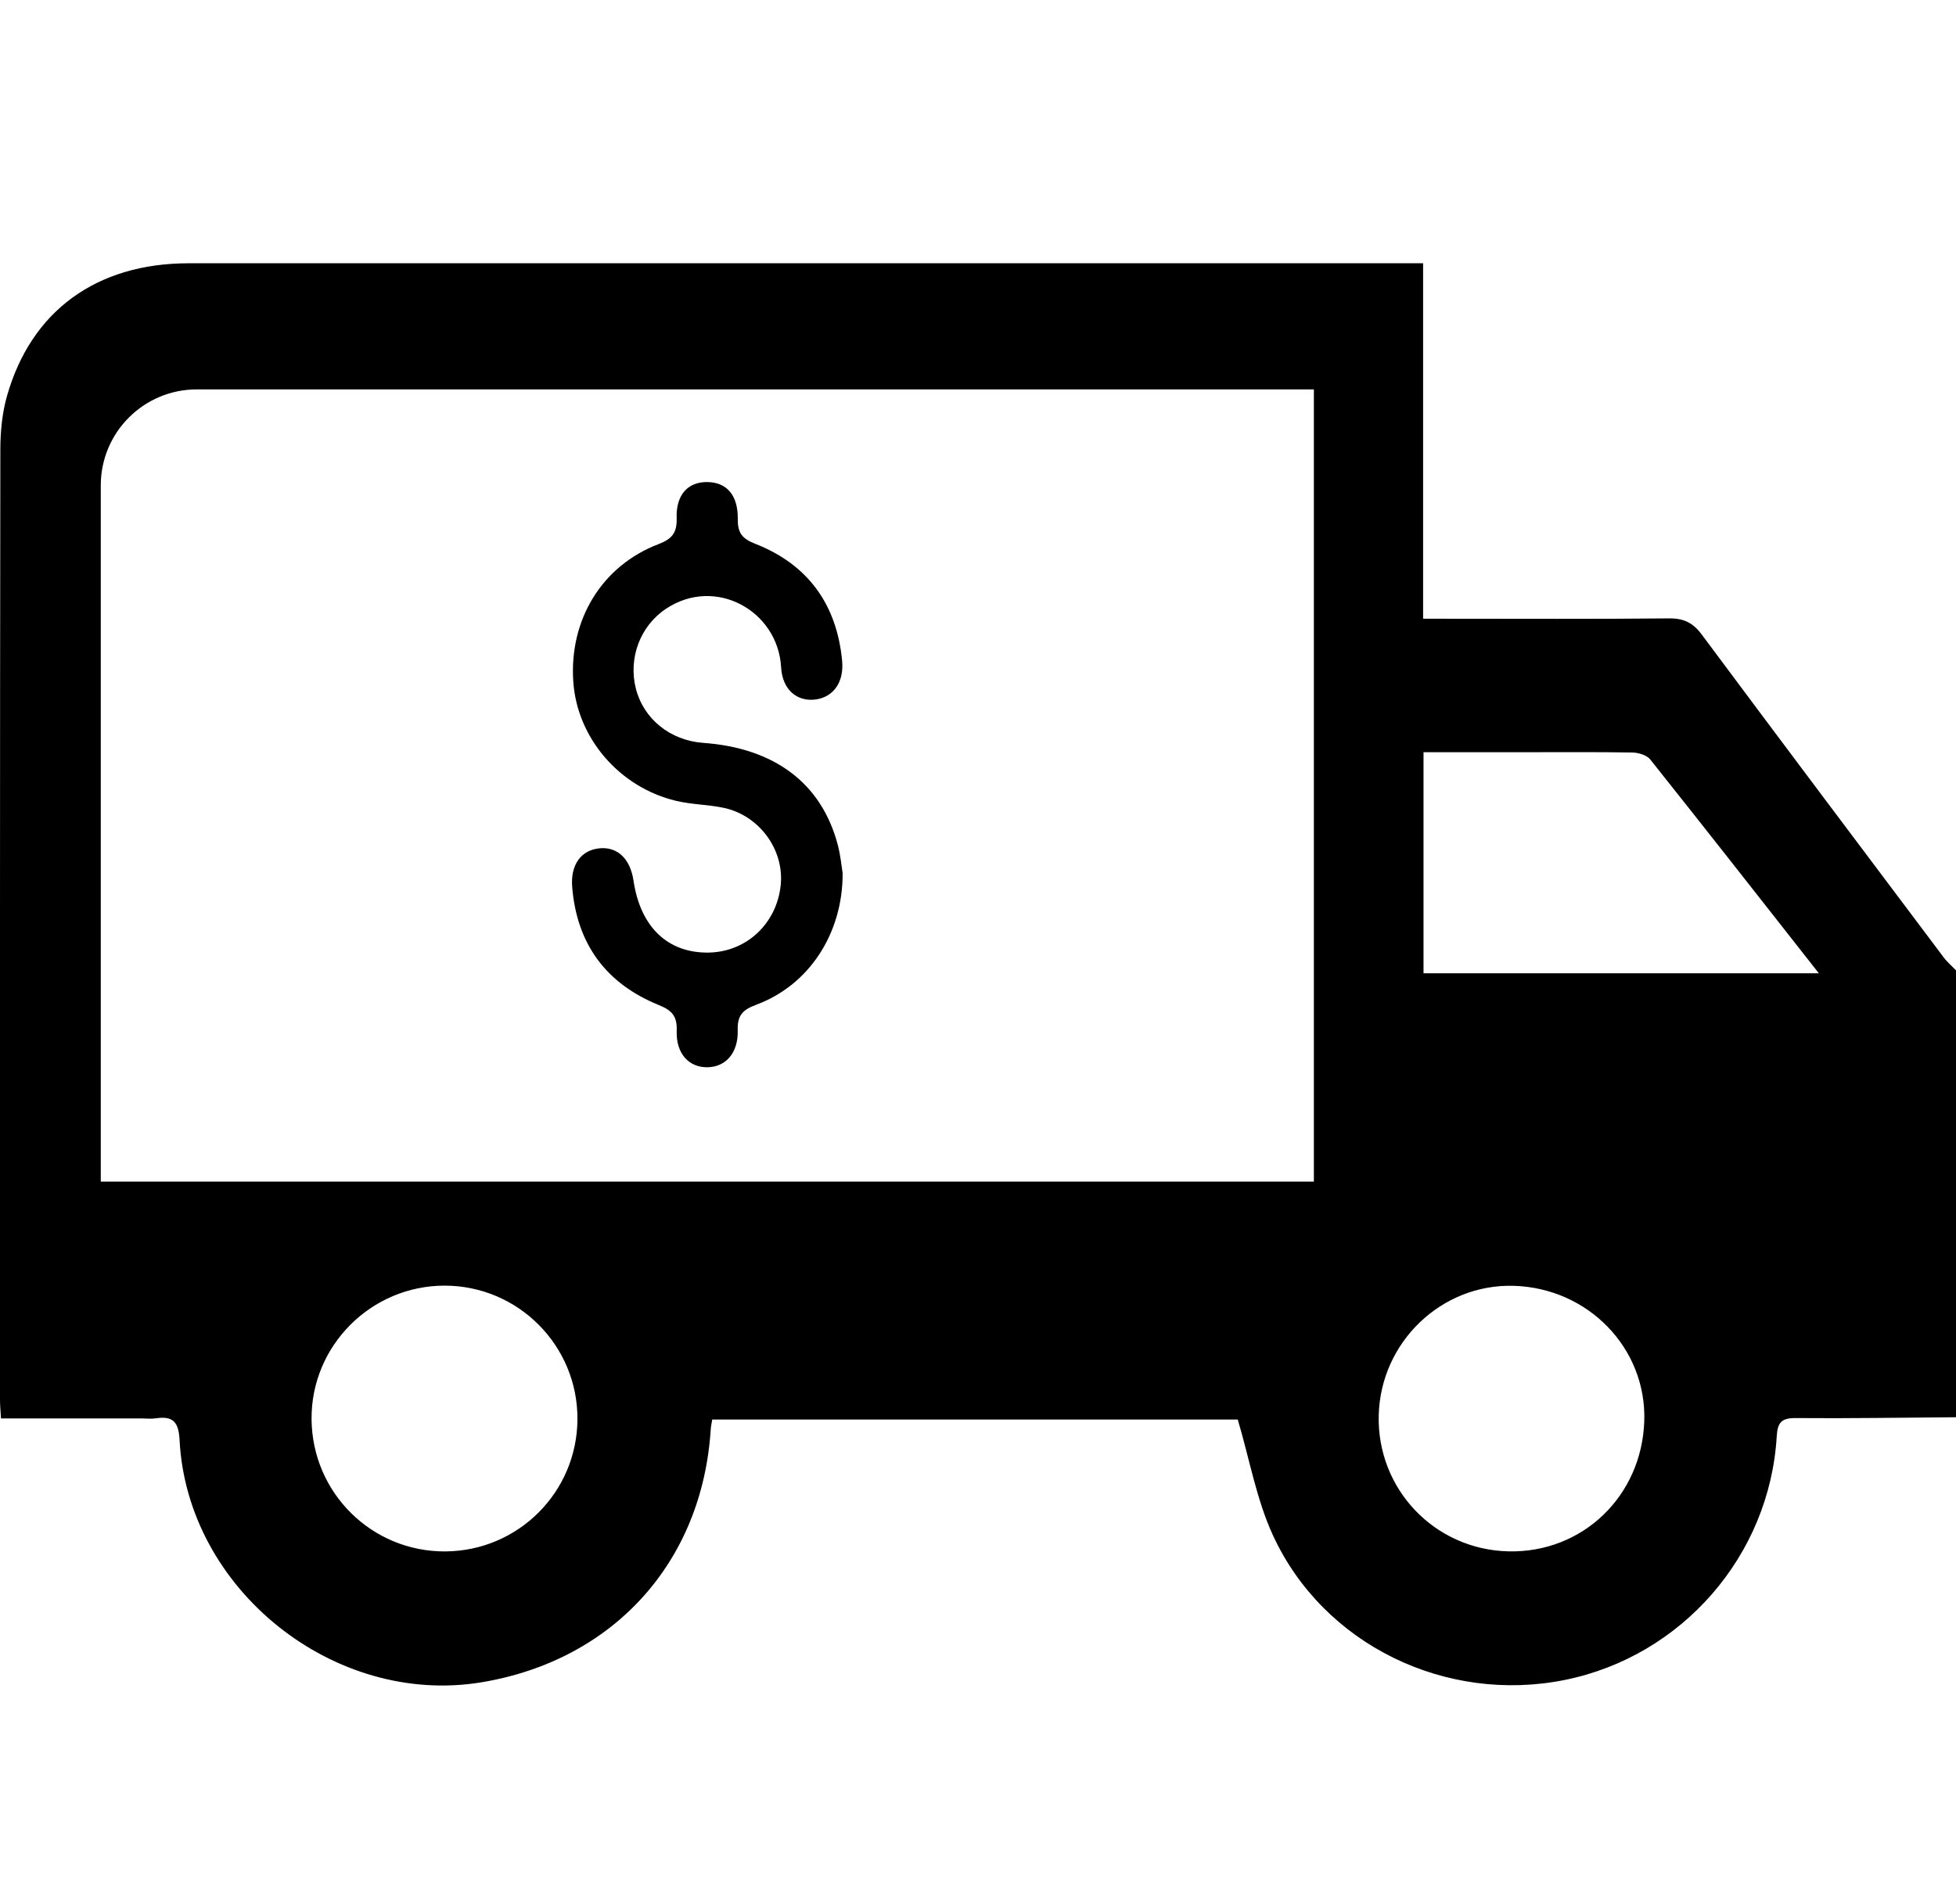 <?xml version="1.0" encoding="UTF-8"?>
<svg id="Ebene_1" data-name="Ebene 1" xmlns="http://www.w3.org/2000/svg" version="1.1" viewBox="0 0 335.38 326.49">
  <defs>
    <style>
      .cls-1 {
        fill: #000;
        stroke-width: 0px;
      }
    </style>
  </defs>
  <path class="cls-1" d="M129.69,172.3c-2.33.86-3.28,1.81-3.2,4.38.12,3.92-2.09,6.32-5.22,6.35-3.16.03-5.38-2.35-5.24-6.27.09-2.56-.85-3.5-3.14-4.43-8.98-3.66-13.99-10.46-14.78-20.2-.32-3.91,1.59-6.41,4.81-6.66,3.02-.23,5.16,1.86,5.71,5.59,1.18,7.96,5.92,12.45,12.96,12.3,6.48-.15,11.64-5.04,12.28-11.65.58-6.02-3.68-11.87-9.78-13.17-2.69-.57-5.5-.56-8.17-1.2-9.73-2.32-16.96-10.79-17.62-20.41-.74-10.61,4.88-19.9,14.6-23.61,2.35-.9,3.2-1.96,3.12-4.49-.13-4.02,1.97-6.21,5.28-6.16,3.28.05,5.25,2.22,5.2,6.31-.03,2.34.67,3.36,2.95,4.26,9.06,3.54,14.02,10.38,14.94,20.07.35,3.64-1.45,6.2-4.49,6.64-3.17.45-5.75-1.6-5.97-5.52-.55-9.72-11.29-15.64-19.72-10.04-4.45,2.95-6.5,8.46-5.19,13.68,1.32,5.23,5.89,8.92,11.56,9.33,12.22.88,20.26,6.92,23.05,17.43.51,1.91.68,3.9.85,4.93.03,10.44-5.84,19.22-14.8,22.54Z"/>
  <path class="cls-1" d="M333.21,164.11c-13.83-18.4-27.67-36.8-41.41-55.27-1.53-2.06-3.12-2.82-5.66-2.79-12.77.13-25.54.06-38.31.06h-3.82v-60.96c-1.44,0-2.58,0-3.73,0-69.31,0-138.62,0-207.92,0-15.8,0-27.03,8.16-31.17,22.79-.82,2.89-1.12,6.02-1.13,9.04C-.02,131.35,0,185.7,0,240.06c0,.96.1,1.91.17,3.19,8.11,0,16.05,0,23.98,0,.87,0,1.76.11,2.62-.02,2.93-.44,3.86.69,4.02,3.71,1.29,25.64,26.55,45.8,51.86,41.55,22.56-3.79,37.75-20.58,39.21-43.32.03-.52.15-1.04.26-1.73h90.11c2.04,6.9,3.22,13.75,6.03,19.85,8.64,18.78,29.68,28.93,50.05,24.81,20.06-4.05,35.12-21.3,36.33-41.77.14-2.38.82-3.16,3.26-3.14,9.16.08,18.32-.08,27.48-.14v-76.64c-.73-.76-1.55-1.46-2.18-2.29ZM76.39,266.06c-12.63.09-22.88-10.04-22.97-22.7-.08-12.57,10.19-22.87,22.8-22.88,12.61,0,22.83,10.25,22.79,22.87-.04,12.51-10.11,22.61-22.62,22.71ZM225.28,202.64H17.28v-119.4c0-9.09,7.37-16.46,16.46-16.46h191.54v135.87ZM281.93,243.72c-.43,12.87-10.6,22.62-23.28,22.33-12.68-.29-22.58-10.69-22.25-23.36.33-12.52,10.75-22.52,23.11-22.18,12.82.36,22.84,10.73,22.42,23.21ZM244.08,166.91v-37.91c5.84,0,11.49,0,17.14,0,6.22,0,12.44-.05,18.65.05,1.05.02,2.48.44,3.08,1.19,9.57,12.01,19.04,24.11,28.91,36.67h-67.78Z"/>
</svg>